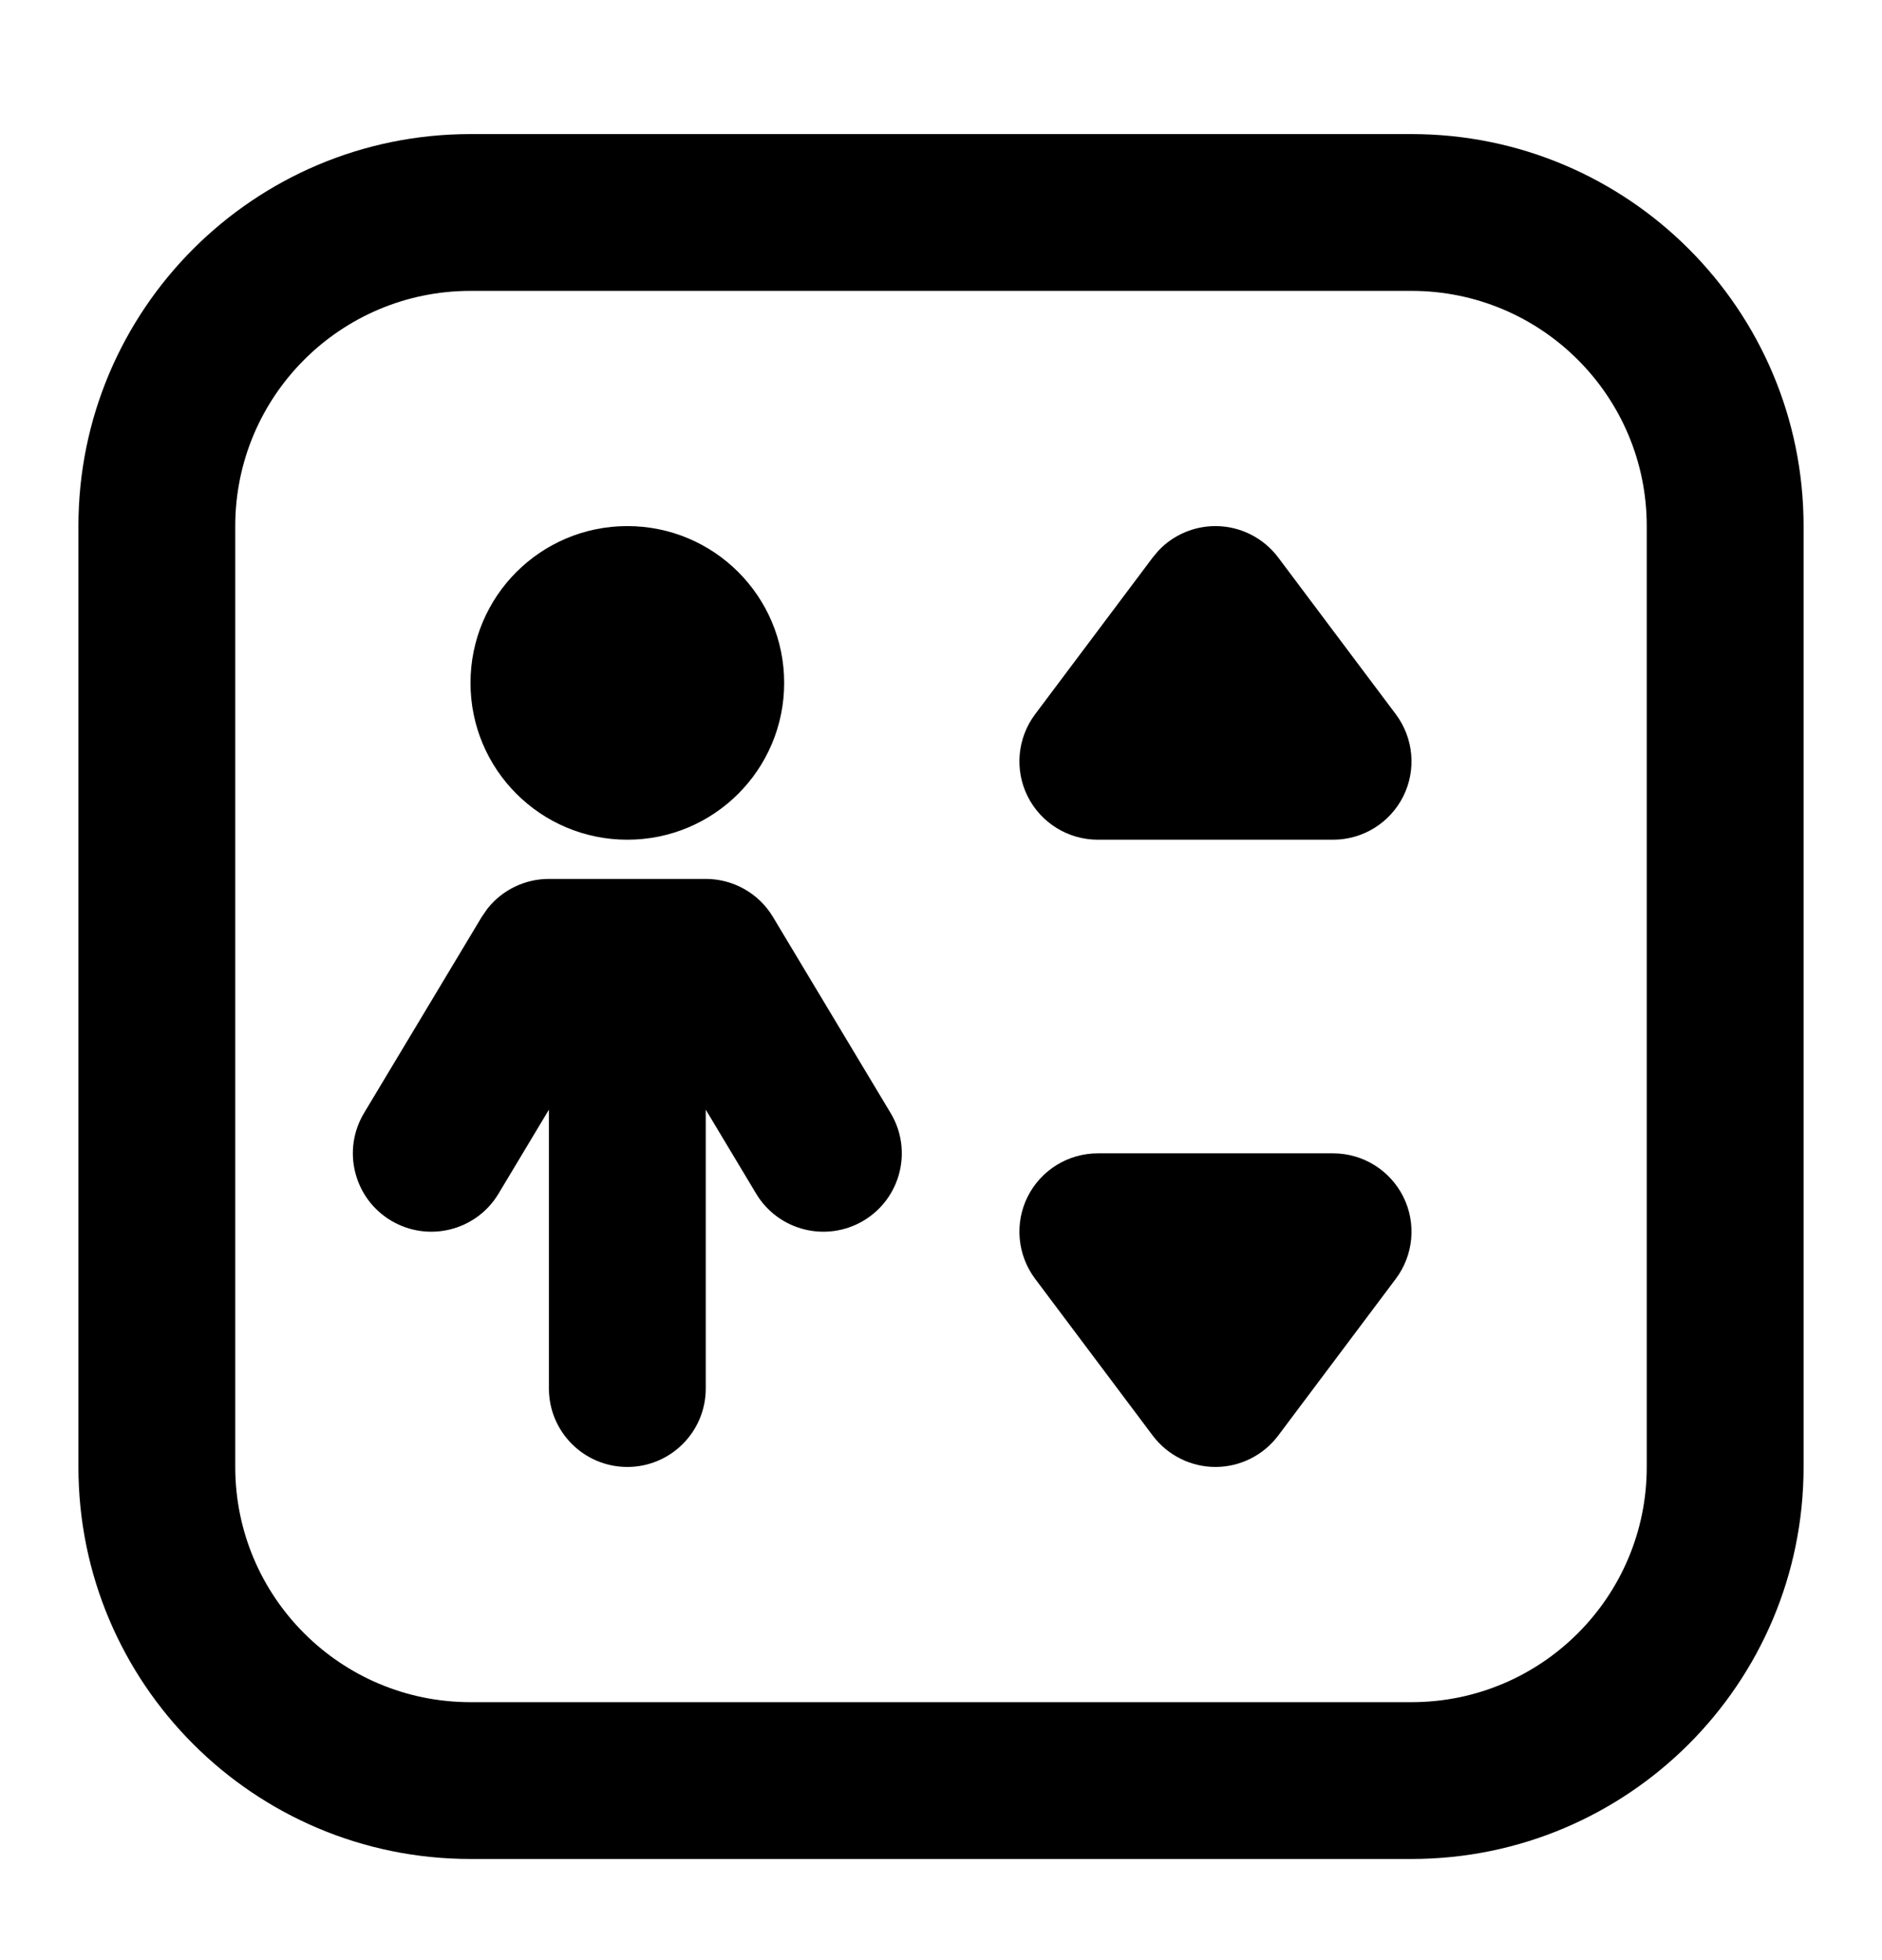 <svg width="24" height="25" viewBox="0 0 24 25" fill="none" xmlns="http://www.w3.org/2000/svg">
<path d="M9 11.21C9.351 11.21 9.677 11.394 9.857 11.695L11.357 14.195C11.642 14.669 11.488 15.283 11.015 15.567C10.541 15.851 9.927 15.698 9.643 15.225L9 14.153V17.71C9 18.262 8.552 18.71 8 18.71C7.448 18.71 7 18.262 7 17.71V14.153L6.357 15.225C6.073 15.698 5.459 15.851 4.985 15.567C4.512 15.283 4.358 14.669 4.643 14.195L6.143 11.695L6.217 11.588C6.405 11.351 6.693 11.21 7 11.21H9Z" fill="#000"/>
<path d="M17 14.71C17.379 14.71 17.725 14.924 17.895 15.263C18.064 15.601 18.027 16.007 17.8 16.31L16.3 18.31C16.111 18.561 15.815 18.71 15.5 18.71C15.185 18.71 14.889 18.561 14.7 18.31L13.2 16.31C12.973 16.007 12.936 15.601 13.105 15.263C13.275 14.924 13.621 14.71 14 14.71H17Z" fill="#000"/>
<path d="M8 6.71C9.105 6.71 10 7.605 10 8.71C10 9.815 9.105 10.71 8 10.71C6.895 10.71 6 9.815 6 8.71C6 7.605 6.895 6.71 8 6.71Z" fill="#000"/>
<path d="M15.5 6.71C15.815 6.71 16.111 6.859 16.3 7.11L17.8 9.11C18.027 9.413 18.064 9.819 17.895 10.157C17.725 10.496 17.379 10.71 17 10.71H14C13.621 10.71 13.275 10.496 13.105 10.157C12.936 9.819 12.973 9.413 13.2 9.11L14.7 7.11L14.775 7.021C14.963 6.823 15.225 6.71 15.5 6.71Z" fill="#000"/>
<path fill-rule="evenodd" clip-rule="evenodd" d="M18 1.71C20.761 1.71 23 3.949 23 6.71V18.71C23 21.471 20.761 23.71 18 23.71H6C3.239 23.71 1 21.471 1 18.71V6.71C1 3.949 3.239 1.71 6 1.71H18ZM6 3.71C4.343 3.71 3 5.053 3 6.71V18.71C3 20.367 4.343 21.71 6 21.71H18C19.657 21.71 21 20.367 21 18.71V6.71C21 5.053 19.657 3.71 18 3.71H6Z" fill="#000"/>
</svg>
